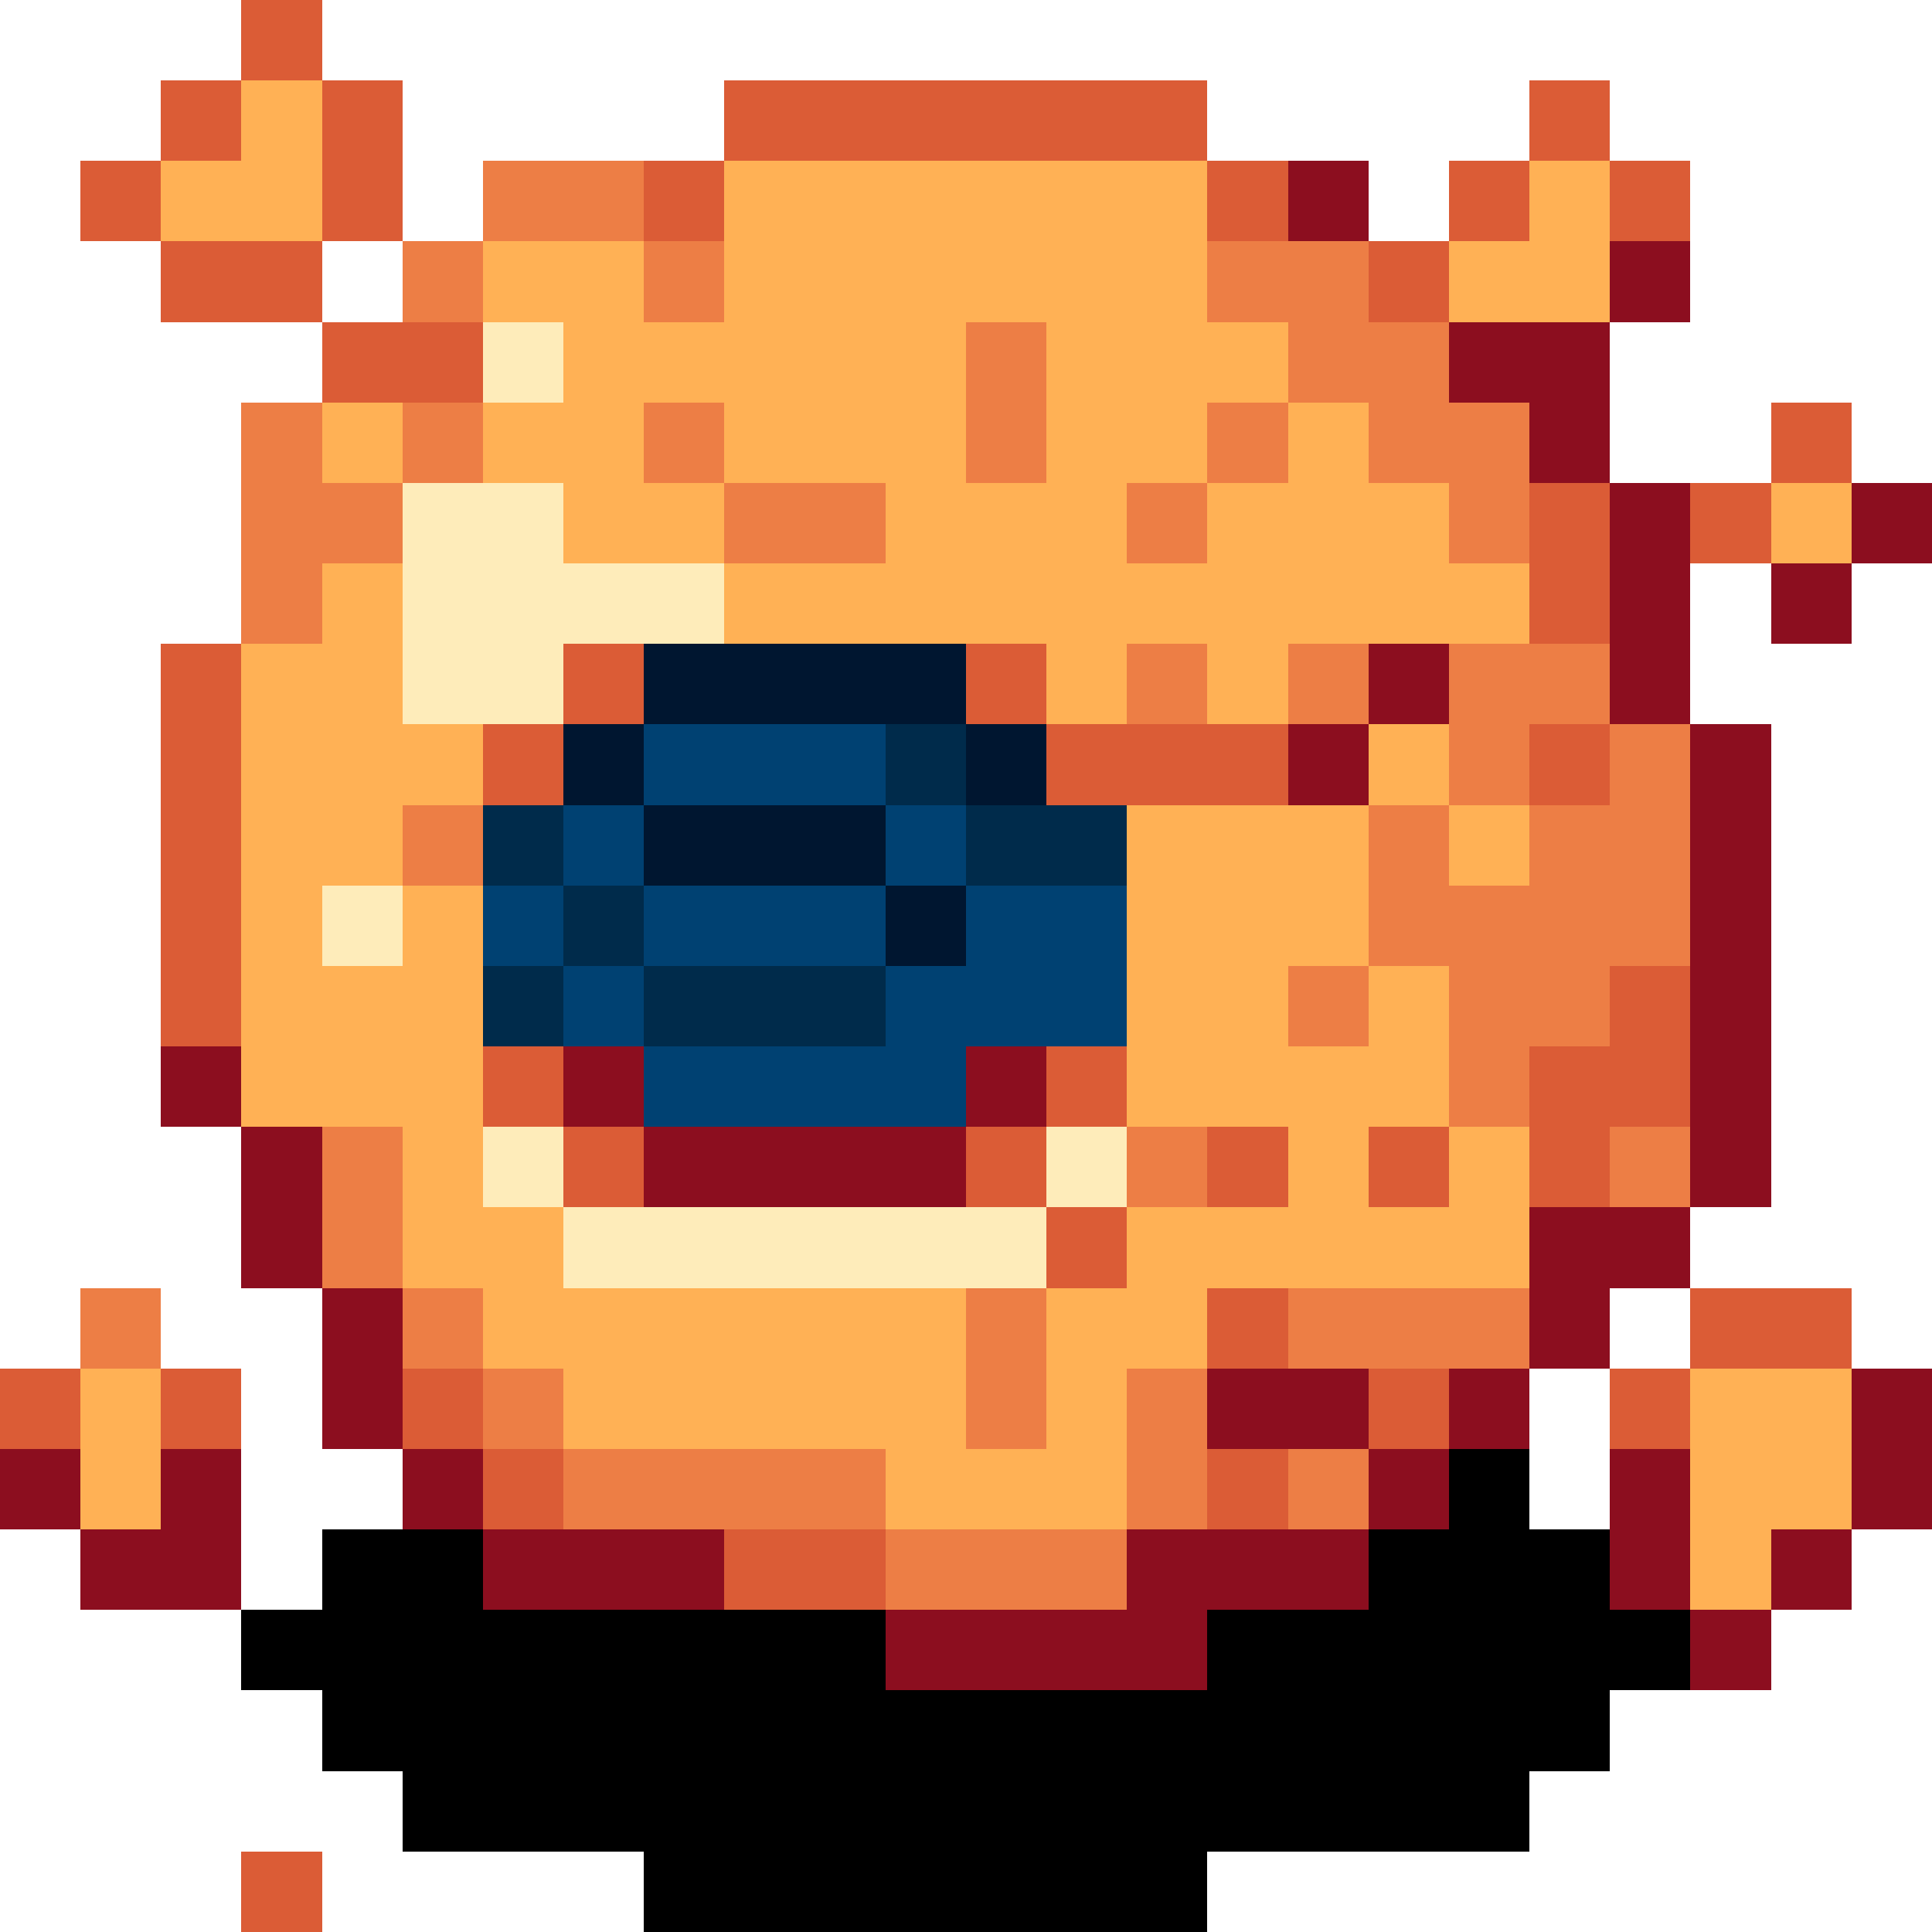 <svg version="1.1" xmlns="http://www.w3.org/2000/svg" xmlns:xlink="http://www.w3.org/1999/xlink" shape-rendering="crispEdges" width="24" height="24" viewBox="0 0 24 24"><path fill="rgb(219,92,54)" d="M3,0h1v1h-1ZM2,1h1v1h-1ZM4,1h1v2h-1ZM9,1h6v1h-6ZM19,1h1v1h-1ZM1,2h1v1h-1ZM8,2h1v1h-1ZM15,2h1v1h-1ZM18,2h1v1h-1ZM20,2h1v1h-1ZM2,3h2v1h-2ZM17,3h1v1h-1ZM4,4h2v1h-2ZM22,5h1v1h-1ZM19,6h1v2h-1ZM21,6h1v1h-1ZM2,8h1v5h-1ZM7,8h1v1h-1ZM12,8h1v1h-1ZM6,9h1v1h-1ZM13,9h3v1h-3ZM19,9h1v1h-1ZM20,12h1v1h-1ZM6,13h1v1h-1ZM13,13h1v1h-1ZM19,13h2v1h-2ZM7,14h1v1h-1ZM12,14h1v1h-1ZM15,14h1v1h-1ZM17,14h1v1h-1ZM19,14h1v1h-1ZM13,15h1v1h-1ZM15,16h1v1h-1ZM21,16h2v1h-2ZM0,17h1v1h-1ZM2,17h1v1h-1ZM5,17h1v1h-1ZM17,17h1v1h-1ZM20,17h1v1h-1ZM6,18h1v1h-1ZM15,18h1v1h-1ZM9,19h2v1h-2ZM3,23h1v1h-1Z"/><path fill="rgb(255,177,85)" d="M3,1h1v1h-1ZM2,2h2v1h-2ZM9,2h6v2h-6ZM19,2h1v1h-1ZM6,3h2v1h-2ZM18,3h2v1h-2ZM7,4h5v1h-5ZM13,4h3v1h-3ZM4,5h1v1h-1ZM6,5h2v1h-2ZM9,5h3v1h-3ZM13,5h2v1h-2ZM16,5h1v1h-1ZM7,6h2v1h-2ZM11,6h3v1h-3ZM15,6h3v1h-3ZM22,6h1v1h-1ZM4,7h1v1h-1ZM9,7h10v1h-10ZM3,8h2v1h-2ZM13,8h1v1h-1ZM15,8h1v1h-1ZM3,9h3v1h-3ZM17,9h1v1h-1ZM3,10h2v1h-2ZM14,10h3v2h-3ZM18,10h1v1h-1ZM3,11h1v1h-1ZM5,11h1v1h-1ZM3,12h3v2h-3ZM14,12h2v1h-2ZM17,12h1v1h-1ZM14,13h4v1h-4ZM5,14h1v1h-1ZM16,14h1v1h-1ZM18,14h1v1h-1ZM5,15h2v1h-2ZM14,15h5v1h-5ZM6,16h6v1h-6ZM13,16h2v1h-2ZM1,17h1v2h-1ZM7,17h5v1h-5ZM13,17h1v1h-1ZM21,17h2v2h-2ZM11,18h3v1h-3ZM21,19h1v1h-1Z"/><path fill="rgb(237,126,69)" d="M6,2h2v1h-2ZM5,3h1v1h-1ZM8,3h1v1h-1ZM15,3h2v1h-2ZM12,4h1v2h-1ZM16,4h2v1h-2ZM3,5h1v1h-1ZM5,5h1v1h-1ZM8,5h1v1h-1ZM15,5h1v1h-1ZM17,5h2v1h-2ZM3,6h2v1h-2ZM9,6h2v1h-2ZM14,6h1v1h-1ZM18,6h1v1h-1ZM3,7h1v1h-1ZM14,8h1v1h-1ZM16,8h1v1h-1ZM18,8h2v1h-2ZM18,9h1v1h-1ZM20,9h1v1h-1ZM5,10h1v1h-1ZM17,10h1v1h-1ZM19,10h2v1h-2ZM17,11h4v1h-4ZM16,12h1v1h-1ZM18,12h2v1h-2ZM18,13h1v1h-1ZM4,14h1v2h-1ZM14,14h1v1h-1ZM20,14h1v1h-1ZM1,16h1v1h-1ZM5,16h1v1h-1ZM12,16h1v2h-1ZM16,16h3v1h-3ZM6,17h1v1h-1ZM14,17h1v2h-1ZM7,18h4v1h-4ZM16,18h1v1h-1ZM11,19h3v1h-3Z"/><path fill="rgb(140,14,31)" d="M16,2h1v1h-1ZM20,3h1v1h-1ZM18,4h2v1h-2ZM19,5h1v1h-1ZM20,6h1v3h-1ZM23,6h1v1h-1ZM22,7h1v1h-1ZM17,8h1v1h-1ZM16,9h1v1h-1ZM21,9h1v6h-1ZM2,13h1v1h-1ZM7,13h1v1h-1ZM12,13h1v1h-1ZM3,14h1v2h-1ZM8,14h4v1h-4ZM19,15h2v1h-2ZM4,16h1v2h-1ZM19,16h1v1h-1ZM15,17h2v1h-2ZM18,17h1v1h-1ZM23,17h1v2h-1ZM0,18h1v1h-1ZM2,18h1v1h-1ZM5,18h1v1h-1ZM17,18h1v1h-1ZM20,18h1v2h-1ZM1,19h2v1h-2ZM6,19h3v1h-3ZM14,19h3v1h-3ZM22,19h1v1h-1ZM11,20h4v1h-4ZM21,20h1v1h-1Z"/><path fill="rgb(254,236,186)" d="M6,4h1v1h-1ZM5,6h2v1h-2ZM5,7h4v1h-4ZM5,8h2v1h-2ZM4,11h1v1h-1ZM6,14h1v1h-1ZM13,14h1v1h-1ZM7,15h6v1h-6Z"/><path fill="rgb(0,22,48)" d="M8,8h4v1h-4ZM7,9h1v1h-1ZM12,9h1v1h-1ZM8,10h3v1h-3ZM11,11h1v1h-1Z"/><path fill="rgb(0,65,114)" d="M8,9h3v1h-3ZM7,10h1v1h-1ZM11,10h1v1h-1ZM6,11h1v1h-1ZM8,11h3v1h-3ZM12,11h2v1h-2ZM7,12h1v1h-1ZM11,12h3v1h-3ZM8,13h4v1h-4Z"/><path fill="rgb(0,43,75)" d="M11,9h1v1h-1ZM6,10h1v1h-1ZM12,10h2v1h-2ZM7,11h1v1h-1ZM6,12h1v1h-1ZM8,12h3v1h-3Z"/><path fill="rgb(0,0,0)" d="M18,18h1v1h-1ZM4,19h2v1h-2ZM17,19h3v1h-3ZM3,20h8v1h-8ZM15,20h6v1h-6ZM4,21h16v1h-16ZM5,22h14v1h-14ZM8,23h7v1h-7Z"/></svg>